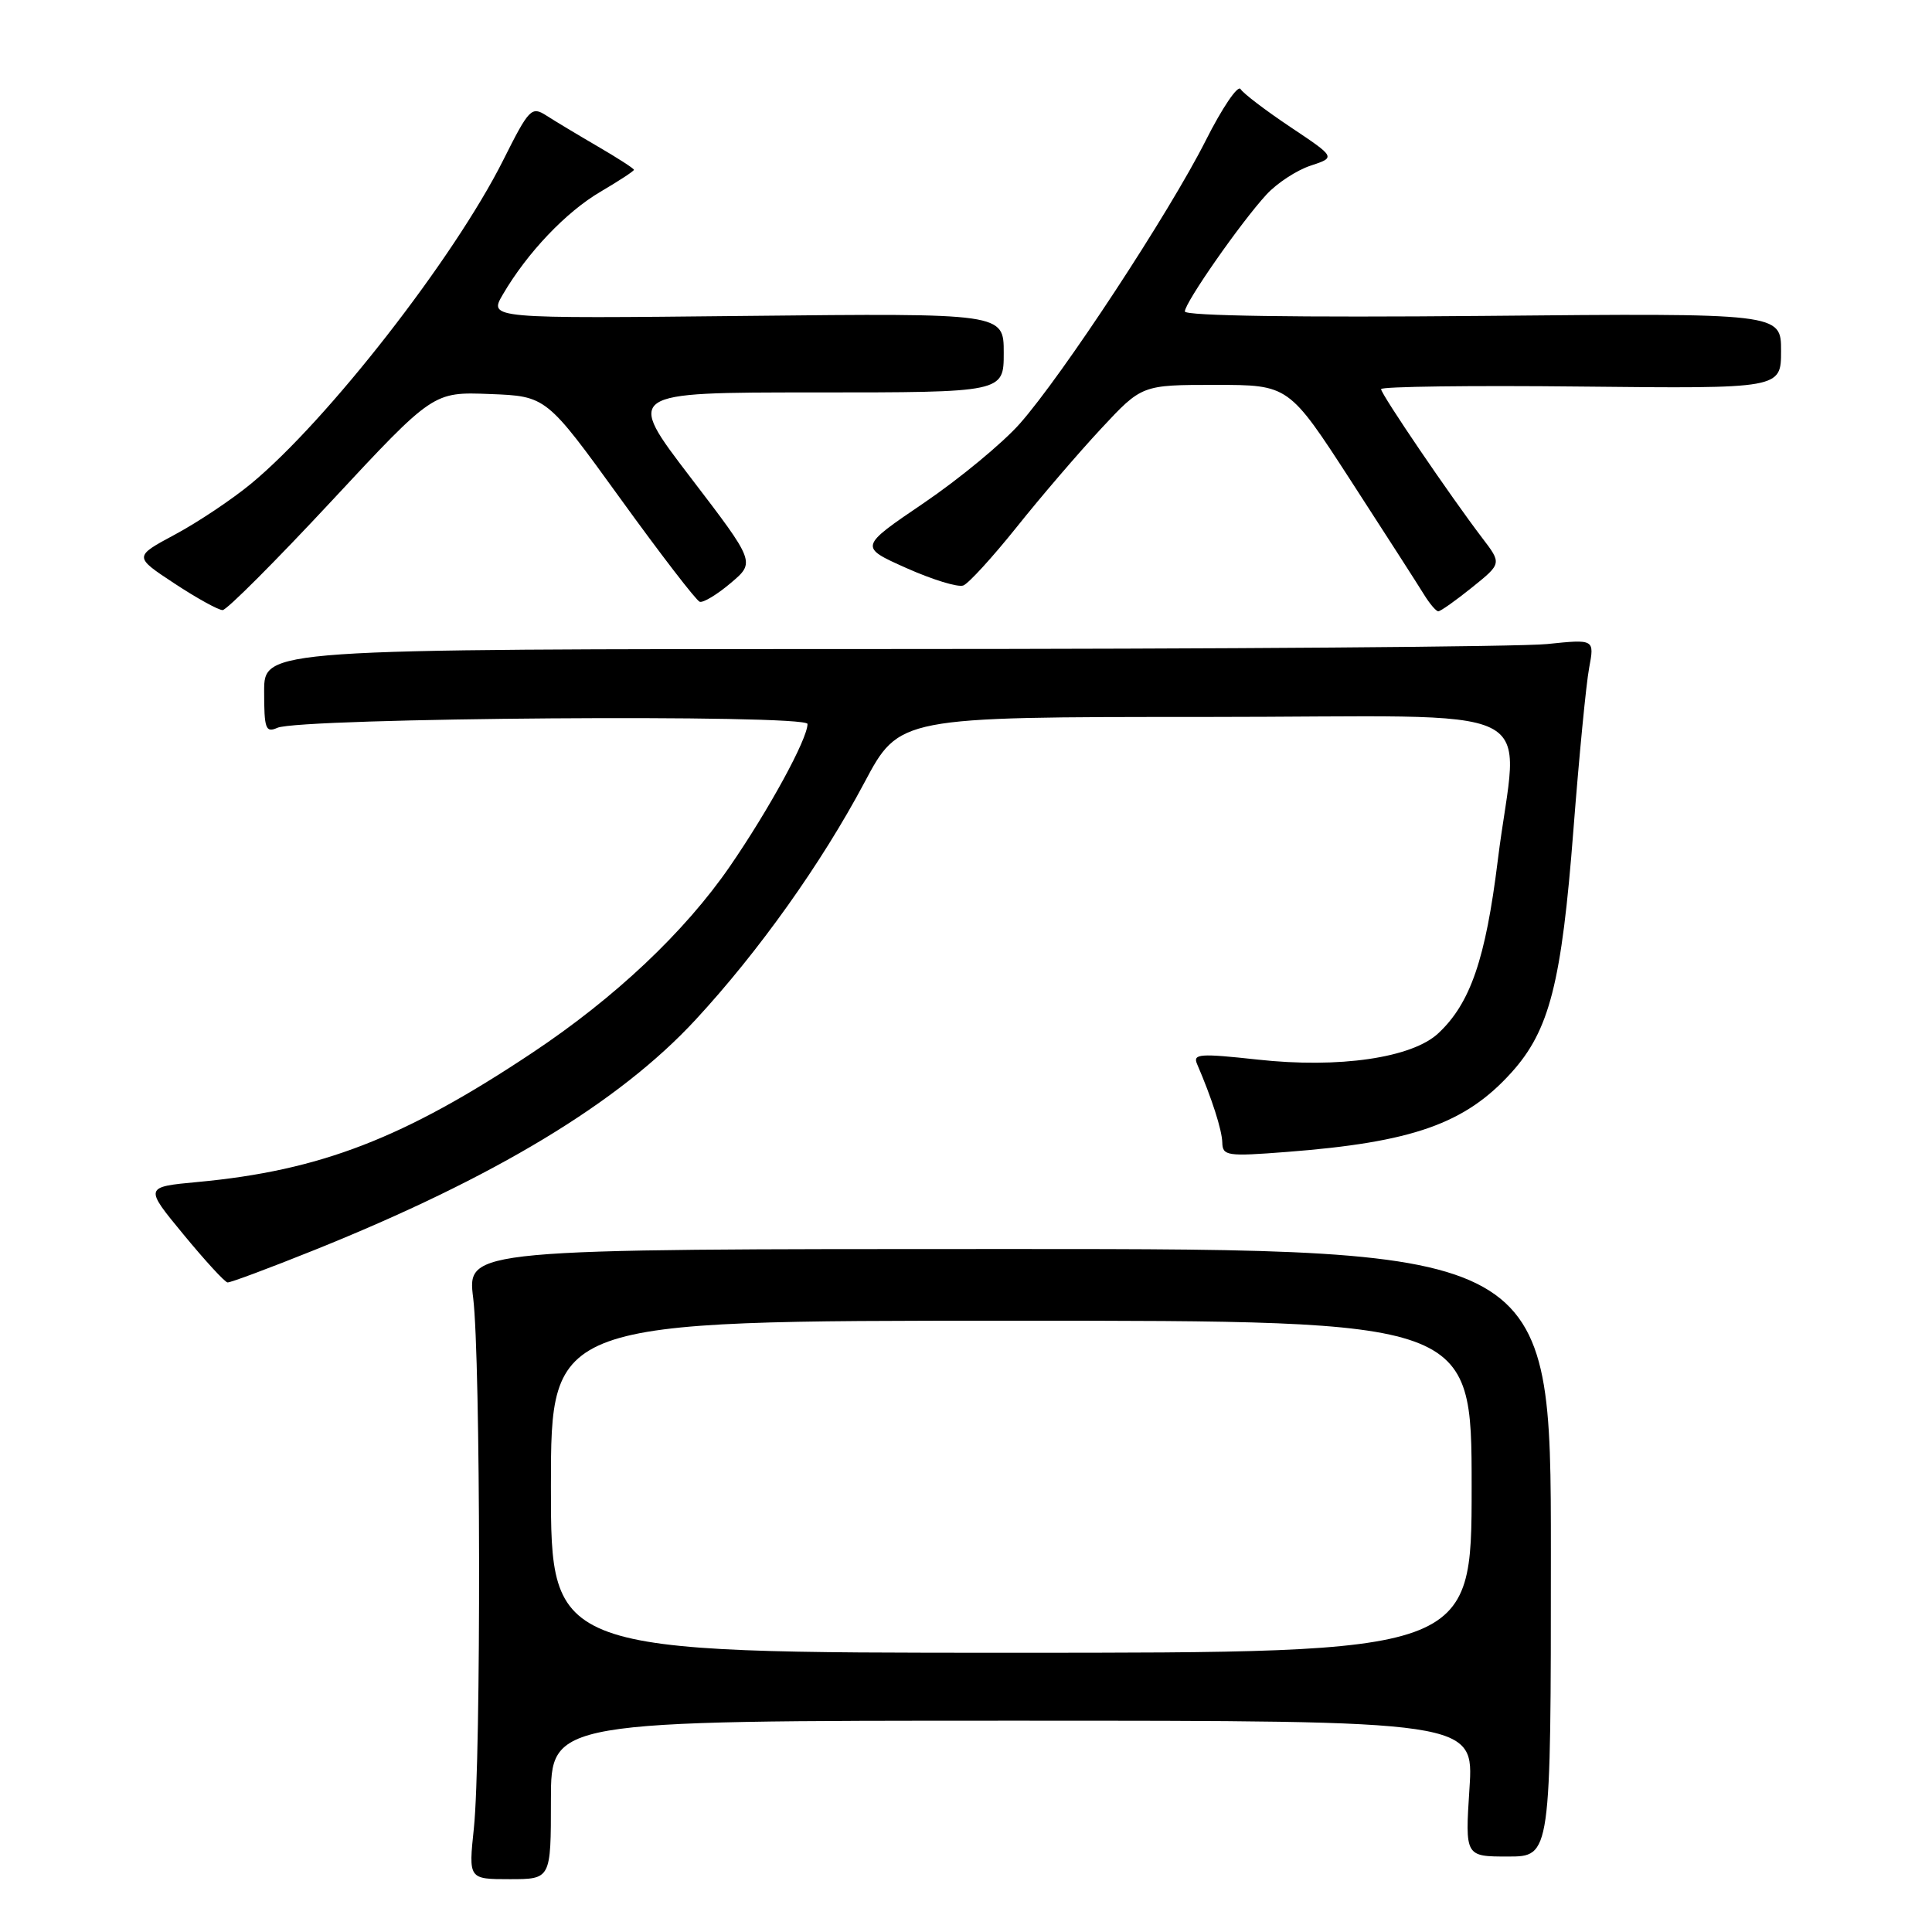 <?xml version="1.0" encoding="UTF-8" standalone="no"?>
<!DOCTYPE svg PUBLIC "-//W3C//DTD SVG 1.1//EN" "http://www.w3.org/Graphics/SVG/1.1/DTD/svg11.dtd" >
<svg xmlns="http://www.w3.org/2000/svg" xmlns:xlink="http://www.w3.org/1999/xlink" version="1.1" viewBox="0 0 256 256">
 <g >
 <path fill="currentColor"
d=" M 73.00 238.50 C 73.00 228.00 73.00 228.00 134.15 228.00 C 195.30 228.00 195.30 228.00 194.71 237.00 C 194.13 246.00 194.13 246.00 199.81 246.00 C 205.50 246.00 205.50 246.00 205.50 205.75 C 205.50 165.50 205.50 165.50 133.70 165.50 C 61.89 165.50 61.89 165.50 62.70 172.00 C 63.69 180.05 63.76 233.04 62.79 242.25 C 62.08 249.00 62.08 249.00 67.54 249.00 C 73.00 249.00 73.00 249.00 73.00 238.50 Z  M 41.65 165.64 C 65.60 156.01 82.04 146.08 92.16 135.13 C 100.54 126.07 108.83 114.42 114.53 103.71 C 119.16 95.00 119.16 95.00 159.58 95.00 C 206.22 95.00 201.12 92.50 198.46 114.03 C 196.85 127.05 194.84 132.93 190.60 136.90 C 187.12 140.18 177.43 141.59 166.63 140.40 C 159.01 139.57 158.04 139.63 158.61 140.97 C 160.58 145.54 161.92 149.72 161.96 151.40 C 162.00 153.16 162.60 153.25 170.47 152.64 C 187.17 151.36 194.15 148.90 200.26 142.13 C 205.32 136.53 206.92 130.27 208.49 109.91 C 209.24 100.24 210.17 90.60 210.57 88.50 C 211.28 84.69 211.28 84.69 204.99 85.34 C 201.54 85.70 161.87 86.00 116.85 86.00 C 35.00 86.00 35.00 86.00 35.00 91.61 C 35.00 96.58 35.20 97.13 36.75 96.44 C 39.77 95.10 107.00 94.61 107.00 95.93 C 107.00 97.92 101.91 107.25 96.70 114.82 C 90.70 123.52 81.48 132.22 70.50 139.52 C 53.50 150.84 42.43 155.11 26.20 156.62 C 19.12 157.28 19.12 157.28 24.31 163.57 C 27.16 167.03 29.79 169.90 30.15 169.93 C 30.51 169.97 35.68 168.04 41.65 165.64 Z  M 43.95 66.37 C 57.40 51.92 57.40 51.92 64.90 52.21 C 72.39 52.50 72.39 52.50 82.14 65.98 C 87.49 73.39 92.25 79.58 92.72 79.74 C 93.18 79.89 95.03 78.78 96.82 77.26 C 100.09 74.50 100.09 74.50 91.49 63.25 C 82.89 52.00 82.89 52.00 107.95 52.00 C 133.00 52.00 133.00 52.00 133.00 46.75 C 133.00 41.50 133.00 41.50 98.88 41.86 C 64.76 42.22 64.76 42.22 66.63 39.02 C 69.86 33.49 75.00 28.08 79.58 25.40 C 82.01 23.97 84.00 22.67 84.00 22.50 C 84.00 22.33 81.86 20.95 79.25 19.43 C 76.64 17.91 73.56 16.06 72.41 15.32 C 70.43 14.05 70.12 14.36 66.67 21.24 C 60.16 34.21 43.40 55.72 33.27 64.09 C 30.75 66.17 26.22 69.20 23.20 70.82 C 17.72 73.76 17.72 73.76 23.11 77.31 C 26.07 79.26 28.95 80.85 29.50 80.84 C 30.05 80.83 36.55 74.32 43.95 66.37 Z  M 195.05 77.84 C 198.99 74.67 198.99 74.67 196.40 71.28 C 192.18 65.74 183.00 52.24 183.00 51.56 C 183.00 51.22 194.93 51.06 209.50 51.22 C 236.00 51.50 236.00 51.50 236.00 46.49 C 236.00 41.49 236.00 41.49 196.50 41.86 C 172.01 42.08 157.00 41.86 157.00 41.27 C 157.00 40.10 164.42 29.46 167.82 25.77 C 169.20 24.27 171.83 22.55 173.66 21.95 C 177.00 20.85 177.00 20.85 171.01 16.85 C 167.72 14.65 164.73 12.38 164.38 11.80 C 164.02 11.23 161.94 14.30 159.76 18.63 C 154.92 28.22 140.76 49.78 135.11 56.16 C 132.84 58.72 127.13 63.44 122.41 66.65 C 113.83 72.47 113.83 72.47 120.10 75.27 C 123.55 76.81 126.94 77.85 127.64 77.58 C 128.34 77.32 131.52 73.83 134.71 69.85 C 137.89 65.86 142.93 59.99 145.90 56.80 C 151.30 51.00 151.30 51.00 161.04 51.00 C 170.77 51.00 170.77 51.00 179.03 63.75 C 183.57 70.76 187.91 77.51 188.67 78.75 C 189.43 79.99 190.29 81.00 190.58 81.00 C 190.88 81.00 192.89 79.58 195.05 77.84 Z  M 73.00 197.00 C 73.00 175.00 73.00 175.00 134.00 175.00 C 195.00 175.00 195.00 175.00 195.00 197.00 C 195.00 219.00 195.00 219.00 134.00 219.00 C 73.00 219.00 73.00 219.00 73.00 197.00 Z "/>
</g>
</svg>